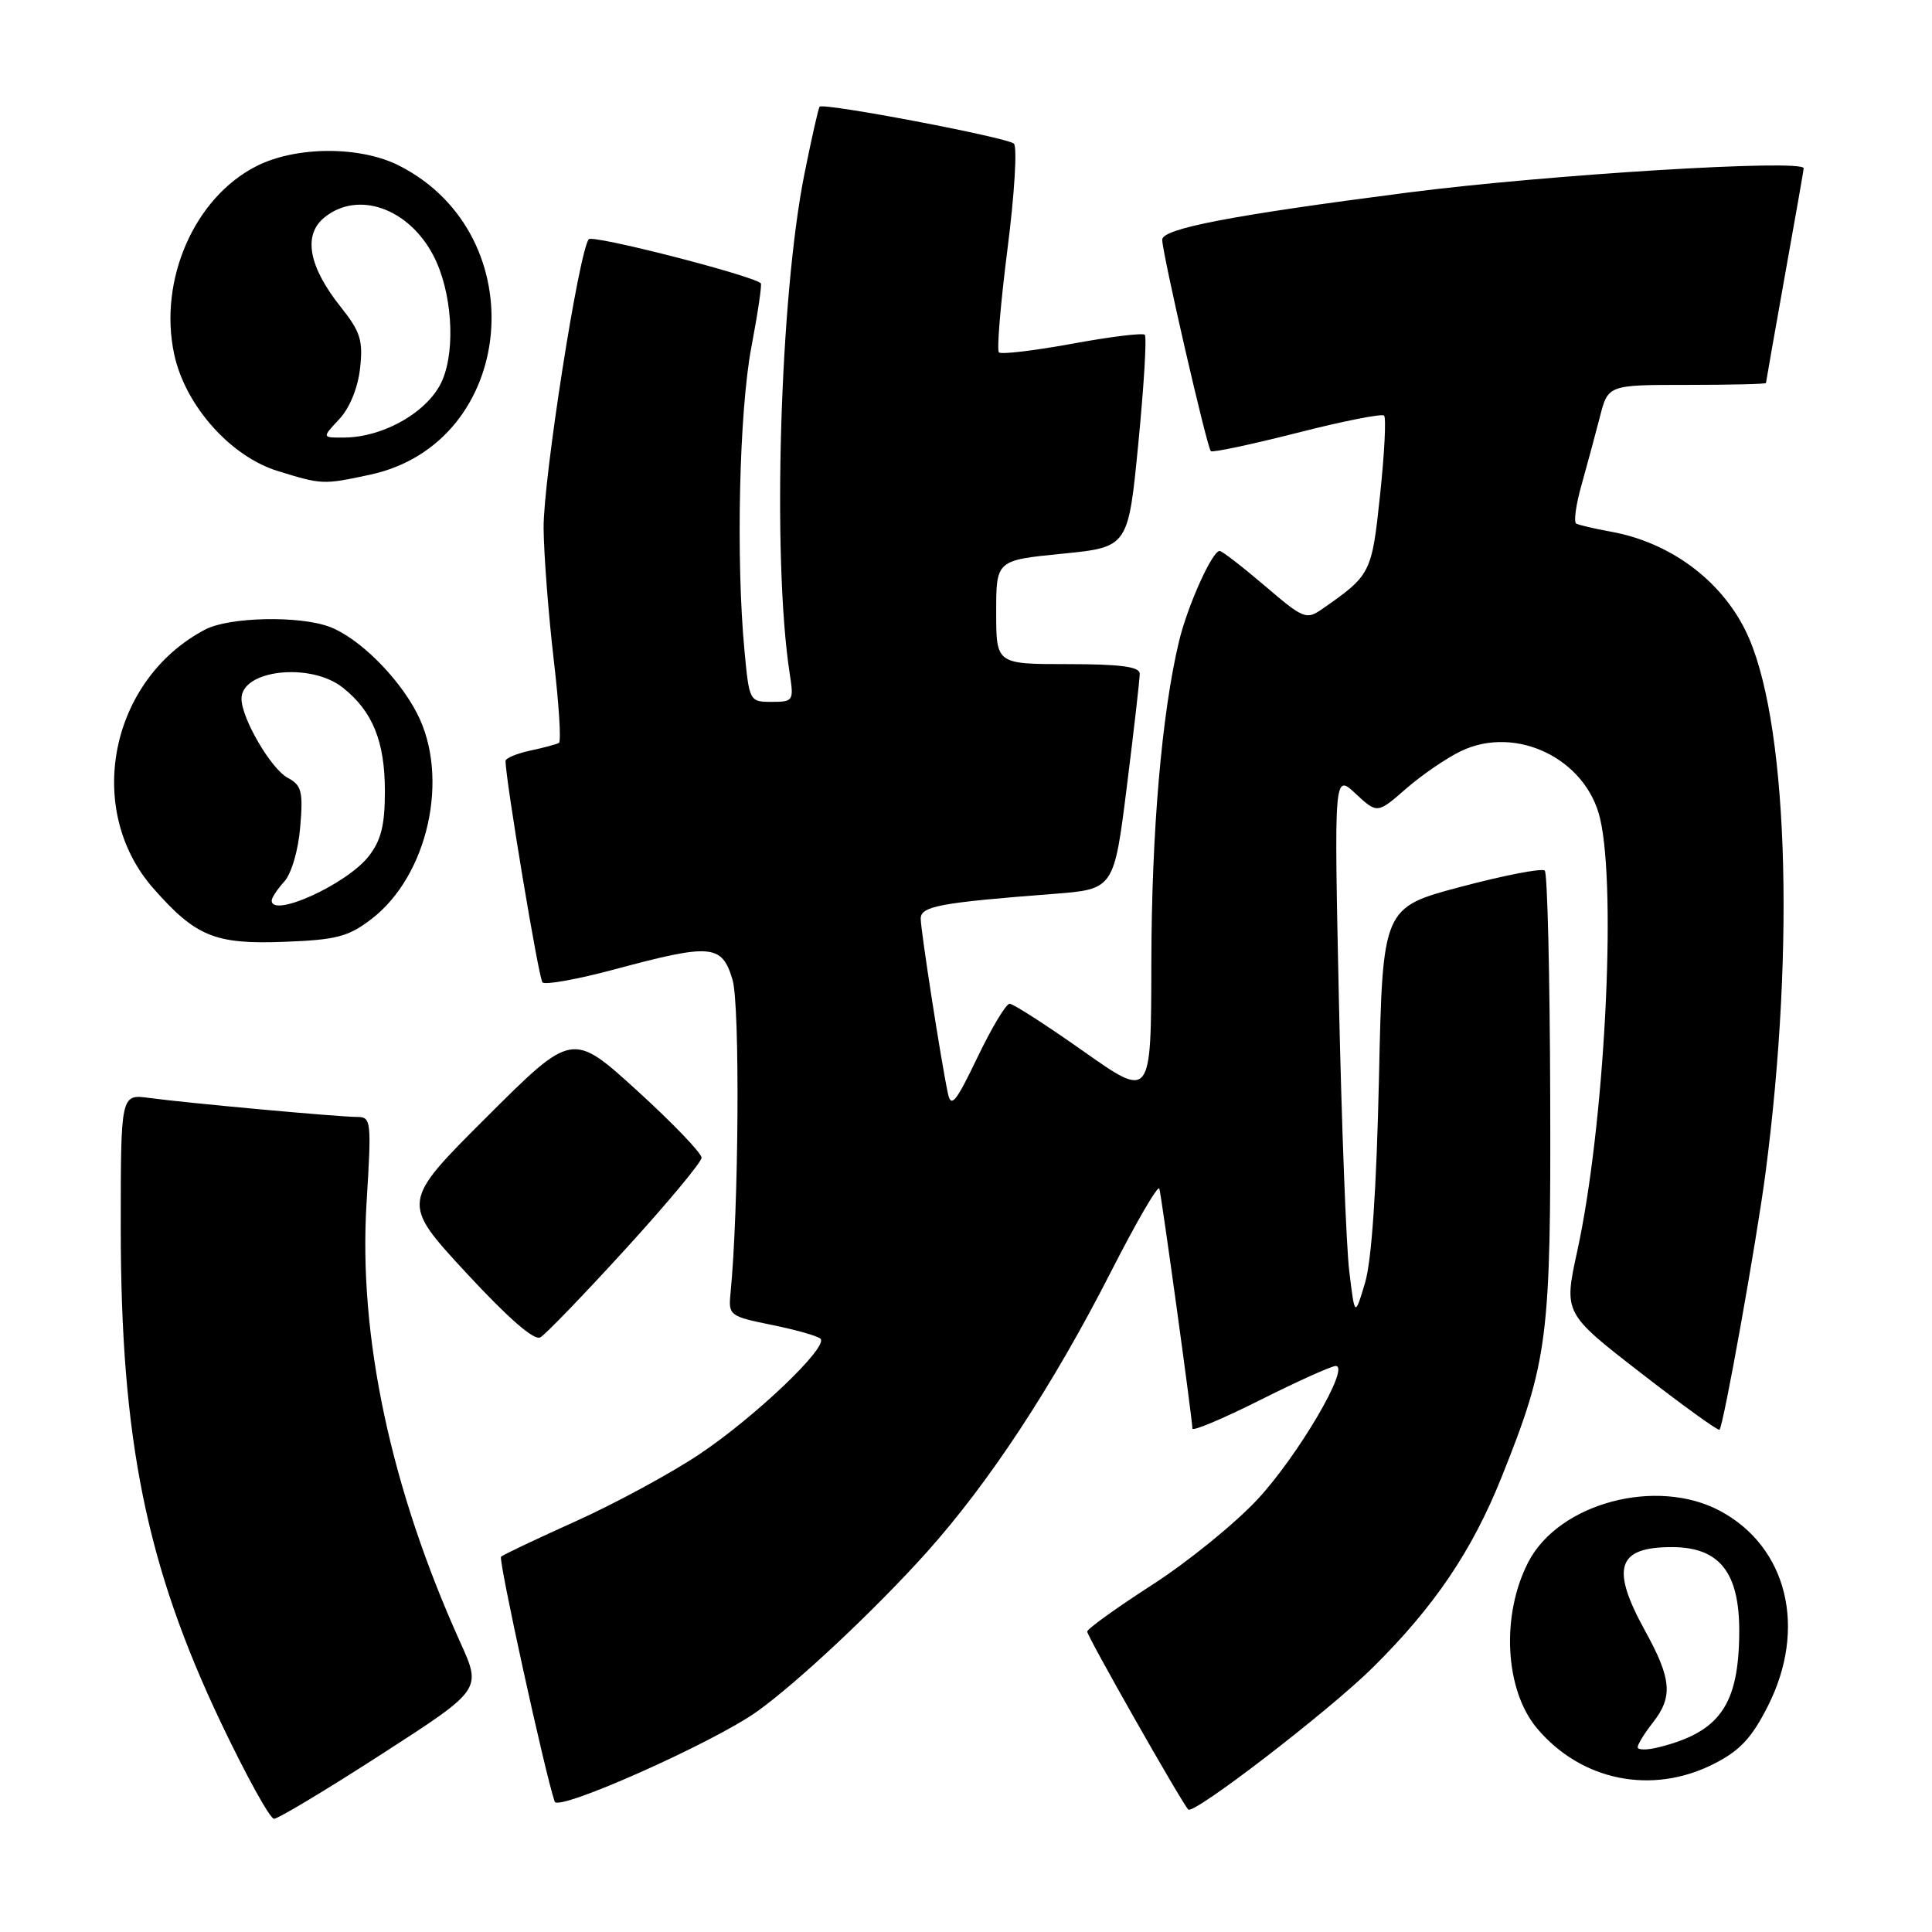 <?xml version="1.0" encoding="UTF-8" standalone="no"?>
<!DOCTYPE svg PUBLIC "-//W3C//DTD SVG 1.1//EN" "http://www.w3.org/Graphics/SVG/1.1/DTD/svg11.dtd" >
<svg xmlns="http://www.w3.org/2000/svg" xmlns:xlink="http://www.w3.org/1999/xlink" version="1.1" viewBox="0 0 256 256">
 <g >
 <path fill="currentColor"
d=" M 50.56 232.44 C 63.82 223.89 63.82 223.89 61.02 217.69 C 51.79 197.29 47.48 177.09 48.57 159.39 C 49.24 148.50 49.19 148.00 47.31 148.00 C 44.88 148.00 24.86 146.17 19.75 145.48 C 16.00 144.98 16.00 144.98 16.00 162.74 C 16.01 190.78 19.38 207.43 29.27 228.25 C 32.61 235.26 35.77 241.00 36.31 241.00 C 36.85 241.00 43.26 237.15 50.56 232.44 Z  M 100.29 226.80 C 105.62 223.00 115.93 213.33 122.78 205.70 C 131.08 196.44 139.51 183.61 147.21 168.51 C 150.58 161.90 153.46 156.95 153.62 157.50 C 153.93 158.61 158.00 188.13 158.00 189.29 C 158.00 189.69 162.04 187.99 166.98 185.51 C 171.92 183.03 176.43 181.00 176.99 181.00 C 178.98 181.00 172.02 192.86 166.64 198.66 C 163.66 201.87 157.37 206.97 152.67 210.00 C 147.97 213.03 144.10 215.81 144.06 216.19 C 144.01 216.74 156.52 238.77 157.45 239.77 C 158.15 240.51 176.11 226.69 181.90 220.96 C 190.08 212.86 195.06 205.49 198.98 195.70 C 205.12 180.37 205.51 177.33 205.41 145.24 C 205.36 129.15 205.04 115.70 204.69 115.36 C 204.34 115.01 199.37 115.97 193.63 117.49 C 183.21 120.25 183.21 120.25 182.72 142.88 C 182.39 157.65 181.75 167.06 180.87 170.00 C 179.52 174.50 179.52 174.50 178.79 168.50 C 178.38 165.20 177.77 149.00 177.41 132.50 C 176.77 102.50 176.77 102.50 179.63 105.17 C 182.50 107.83 182.50 107.83 186.33 104.49 C 188.43 102.66 191.72 100.41 193.64 99.50 C 200.94 96.04 210.20 100.57 212.03 108.50 C 214.24 118.08 212.59 149.33 209.00 165.75 C 207.20 174.00 207.20 174.00 217.35 181.87 C 222.93 186.20 227.65 189.61 227.84 189.45 C 228.36 189.00 232.73 164.61 233.93 155.50 C 237.95 124.86 236.84 94.70 231.26 83.50 C 227.91 76.76 221.21 71.85 213.45 70.45 C 211.28 70.06 209.21 69.57 208.86 69.38 C 208.50 69.18 208.82 66.87 209.56 64.26 C 210.29 61.64 211.39 57.59 211.99 55.25 C 213.08 51.00 213.08 51.00 223.54 51.00 C 229.29 51.00 234.00 50.89 234.00 50.75 C 234.01 50.61 235.13 44.22 236.50 36.55 C 237.88 28.88 239.00 22.47 239.00 22.30 C 239.00 21.05 205.07 23.13 186.50 25.52 C 163.17 28.53 154.00 30.29 154.00 31.76 C 154.00 33.53 159.92 59.25 160.44 59.78 C 160.66 59.99 165.79 58.90 171.86 57.36 C 177.92 55.81 183.12 54.78 183.40 55.07 C 183.69 55.36 183.45 60.07 182.87 65.55 C 181.77 75.97 181.66 76.19 175.25 80.66 C 173.09 82.17 172.75 82.03 167.59 77.62 C 164.61 75.08 161.92 73.00 161.61 73.00 C 160.62 73.00 157.34 80.31 156.22 85.00 C 153.93 94.58 152.59 110.24 152.56 127.56 C 152.53 145.62 152.53 145.62 143.58 139.31 C 138.66 135.84 134.25 133.00 133.78 133.00 C 133.31 133.00 131.39 136.20 129.51 140.12 C 126.65 146.08 126.02 146.85 125.60 144.87 C 124.68 140.53 122.00 123.27 122.00 121.72 C 122.00 120.08 124.57 119.60 139.55 118.45 C 147.61 117.83 147.61 117.83 149.32 104.16 C 150.26 96.65 151.03 89.94 151.02 89.25 C 151.00 88.34 148.42 88.00 141.50 88.00 C 132.00 88.00 132.00 88.00 132.00 81.12 C 132.00 74.24 132.00 74.24 140.75 73.37 C 149.50 72.50 149.50 72.50 150.84 58.68 C 151.58 51.08 151.97 44.63 151.69 44.36 C 151.42 44.09 147.08 44.62 142.05 45.55 C 137.01 46.47 132.65 46.99 132.36 46.69 C 132.06 46.40 132.58 40.22 133.50 32.97 C 134.43 25.72 134.81 19.45 134.34 19.03 C 133.41 18.20 109.05 13.57 108.60 14.14 C 108.44 14.34 107.54 18.32 106.60 23.00 C 103.33 39.27 102.30 74.07 104.64 89.25 C 105.20 92.87 105.12 93.00 102.25 93.00 C 99.32 93.00 99.28 92.92 98.65 86.25 C 97.50 74.11 97.95 54.50 99.56 46.00 C 100.42 41.48 100.98 37.67 100.81 37.53 C 99.47 36.43 78.55 31.08 78.02 31.70 C 76.71 33.25 71.97 63.59 72.03 70.00 C 72.07 73.58 72.67 81.36 73.36 87.31 C 74.06 93.25 74.38 98.26 74.06 98.44 C 73.75 98.62 72.04 99.08 70.25 99.46 C 68.46 99.85 67.00 100.46 66.99 100.83 C 66.96 103.12 71.37 129.62 71.88 130.17 C 72.22 130.54 76.55 129.76 81.50 128.43 C 94.26 125.00 95.66 125.12 97.06 129.81 C 98.07 133.16 97.89 160.45 96.79 171.45 C 96.51 174.29 96.70 174.43 102.28 175.56 C 105.47 176.21 108.36 177.03 108.72 177.39 C 109.80 178.47 100.01 187.80 92.65 192.71 C 88.88 195.23 81.53 199.21 76.32 201.56 C 71.11 203.90 66.64 206.03 66.39 206.27 C 66.01 206.65 72.22 234.99 73.50 238.73 C 73.96 240.07 94.49 230.93 100.29 226.80 Z  M 227.04 233.75 C 230.53 231.99 232.10 230.32 234.25 226.07 C 239.47 215.77 236.84 205.00 227.95 200.22 C 219.54 195.70 206.56 199.15 202.51 206.98 C 198.87 214.02 199.39 223.93 203.66 229.01 C 209.52 235.97 218.87 237.87 227.04 233.75 Z  M 82.89 165.50 C 88.41 159.45 92.94 154.01 92.96 153.41 C 92.98 152.81 89.14 148.81 84.42 144.51 C 75.83 136.70 75.83 136.70 64.49 148.01 C 53.15 159.32 53.15 159.32 61.74 168.62 C 67.28 174.61 70.77 177.67 71.59 177.21 C 72.29 176.82 77.37 171.55 82.89 165.50 Z  M 49.19 121.80 C 56.73 116.05 59.63 102.97 55.25 94.50 C 52.75 89.67 47.53 84.51 43.68 83.06 C 39.68 81.55 30.38 81.75 27.20 83.41 C 14.58 90.03 11.12 107.23 20.30 117.69 C 25.92 124.09 28.47 125.14 37.58 124.80 C 44.56 124.54 46.14 124.13 49.19 121.80 Z  M 49.03 62.90 C 68.41 58.74 71.02 31.19 52.91 21.96 C 47.74 19.32 39.20 19.35 33.95 22.03 C 25.74 26.21 20.98 37.13 23.08 46.94 C 24.54 53.73 30.53 60.49 36.83 62.42 C 42.68 64.23 42.83 64.23 49.03 62.90 Z  M 217.00 231.52 C 217.00 231.13 217.90 229.67 219.00 228.27 C 221.70 224.84 221.50 222.47 217.98 216.09 C 213.39 207.75 214.27 205.00 221.53 205.00 C 227.86 205.00 230.51 208.36 230.46 216.33 C 230.39 225.93 227.87 229.52 219.75 231.53 C 218.24 231.91 217.00 231.90 217.00 231.52 Z  M 36.00 119.33 C 36.00 118.96 36.75 117.83 37.67 116.81 C 38.62 115.76 39.53 112.65 39.78 109.58 C 40.18 104.87 39.97 104.05 38.12 103.06 C 35.91 101.88 32.00 95.18 32.00 92.58 C 32.00 88.75 41.13 87.74 45.39 91.09 C 49.36 94.21 51.00 98.23 51.00 104.82 C 51.00 109.37 50.50 111.36 48.83 113.49 C 45.93 117.17 36.00 121.69 36.00 119.33 Z  M 44.94 55.56 C 46.32 54.09 47.42 51.42 47.71 48.81 C 48.12 45.12 47.76 43.95 45.17 40.70 C 40.88 35.33 40.12 31.13 42.99 28.81 C 47.44 25.20 54.19 27.59 57.46 33.93 C 59.86 38.57 60.40 46.10 58.64 50.32 C 56.92 54.44 50.95 57.94 45.58 57.98 C 42.65 58.00 42.65 58.00 44.94 55.56 Z "/>
</g>
</svg>